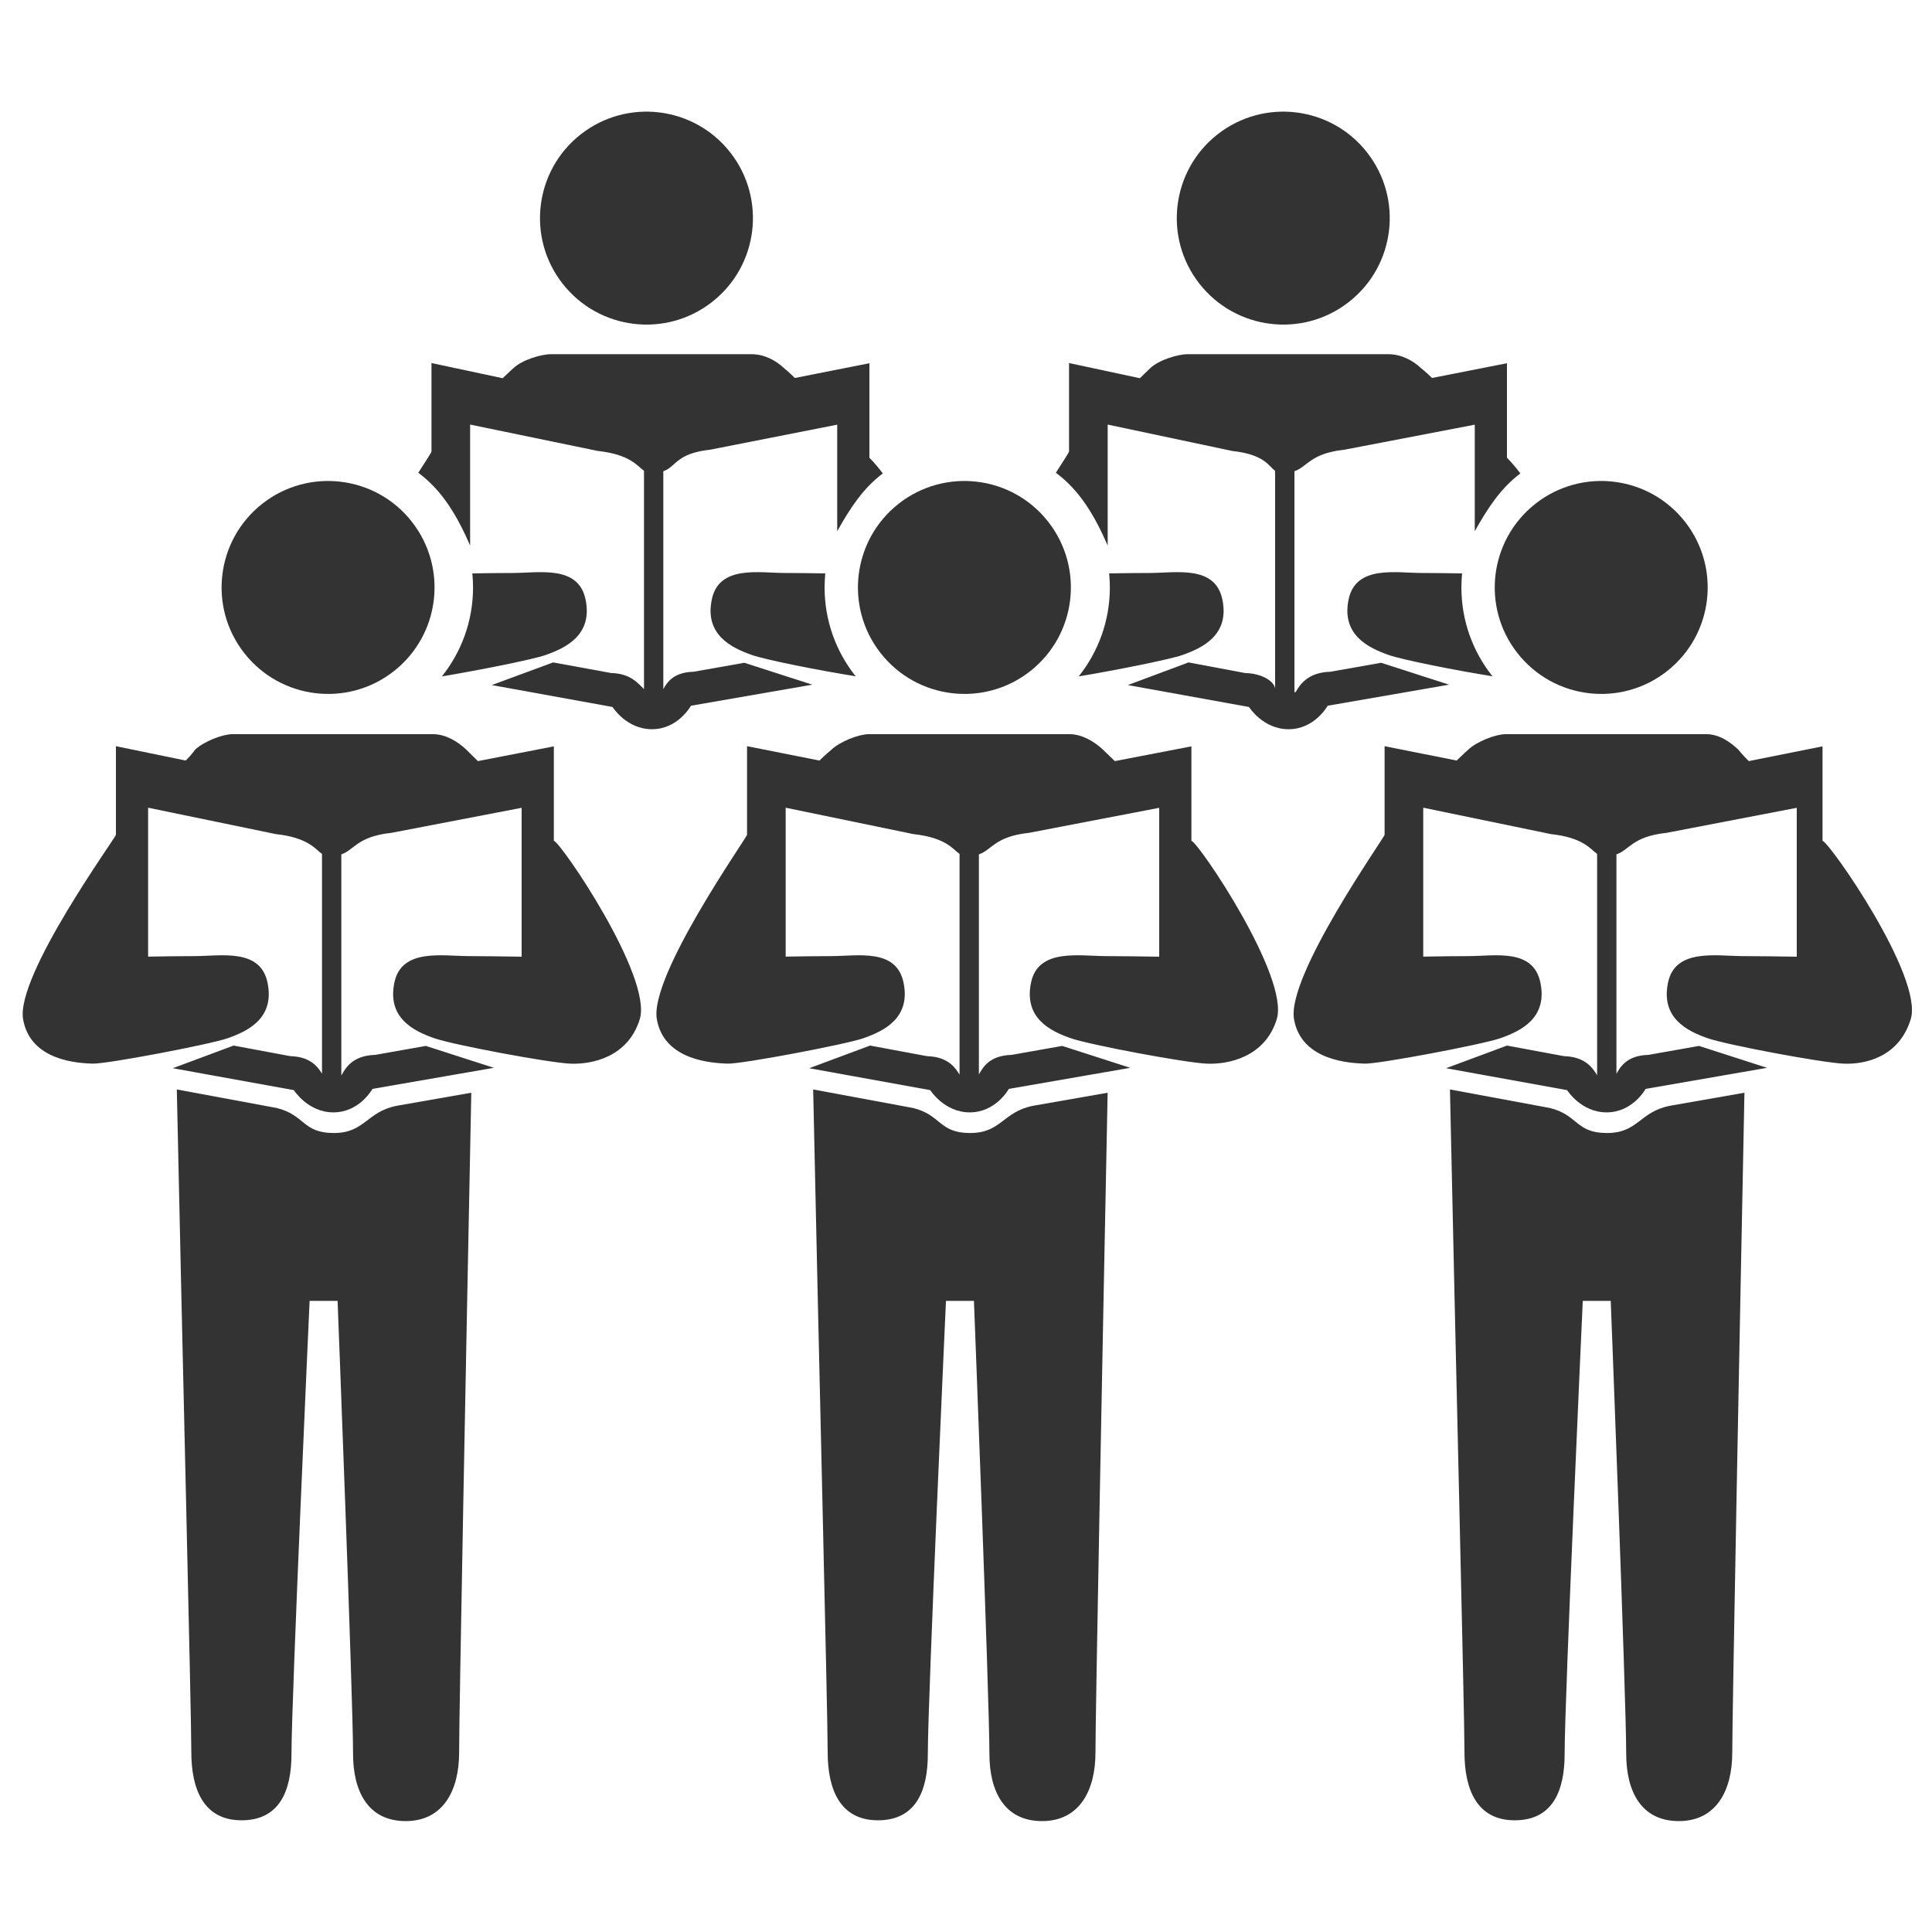<?xml version="1.0" ?><!DOCTYPE svg  PUBLIC '-//W3C//DTD SVG 1.0//EN'  'http://www.w3.org/TR/2001/REC-SVG-20010904/DTD/svg10.dtd'><svg height="300px" style="enable-background:new 0 0 300 300;" version="1.0" viewBox="0 0 300 300" width="300px" xml:space="preserve" xmlns="http://www.w3.org/2000/svg" xmlns:xlink="http://www.w3.org/1999/xlink"><g id="Chorus"><g><g><path d="M61.145,104.23c7.19-5.64,8.44-16.035,2.799-23.223c-5.627-7.174-16.023-8.431-23.213-2.79     c-7.177,5.638-8.432,16.028-2.797,23.201C43.575,108.605,53.963,109.866,61.145,104.23z" style="fill:#333333;"/><path d="M51.832,175.934c-4.878,0-4.466-2.82-8.885-3.889l-15.492-2.875     c0.821,38.9,2.254,96.739,2.254,102.91c0,5.84,1.965,10.575,7.8,10.575c5.846,0,7.753-4.489,7.753-10.329     c0-8.65,2.815-70.326,2.815-70.326h4.343c0,0,2.403,61.676,2.403,70.328c0,5.84,2.33,10.451,8.173,10.451     c5.84,0,8.296-4.795,8.296-10.634c0-6.147,1.108-63.487,1.89-102.466l-11.503,2.014C56.877,172.606,56.71,175.934,51.832,175.934     z" style="fill:#333333;"/><path d="M86,130.563v-14.668l-11.793,2.289c-1.059-1.031-1.729-1.712-1.814-1.792     c-1.227-1.153-3.108-2.393-5.158-2.393c-2.052,0-29.552,0-31.113,0s-4.471,1.134-5.81,2.393     c-0.085,0.079-0.458,0.711-1.479,1.707L18,115.866v13.753c0,0.411-15.596,21.88-14.413,28.653     c1.138,6.517,8.659,6.804,10.78,6.889s18.236-2.98,20.996-3.948c3.148-1.104,7.36-3.123,6.165-8.691     c-1.14-5.308-7.272-4.059-11.313-4.058C28.57,148.465,25,148.5,23,148.543v-23.124l19.834,4.099     c5.076,0.548,6.166,2.389,7.166,3.079v34.459c0-0.056,0.144-0.11,0.115-0.158c-0.624-0.989-1.665-2.812-5.034-2.9l-8.807-1.644     l-9.439,3.517c8.223,1.494,18.783,3.407,18.789,3.402c0.059,0.064,2.202,3.454,6.146,3.454c4.033,0,6.009-3.558,6.07-3.648     c0.052-0.014,10.62-1.845,18.852-3.27l-10.564-3.401l-7.876,1.394c-3.51,0.088-4.611,2.06-5.205,3.131     c-0.013,0.021-0.046,0.048-0.046,0.072v-34.342c2-0.661,2.438-2.771,7.779-3.342L81,125.437v23.117     c-3-0.047-6.433-0.089-8.221-0.09c-4.04-0.001-10.388-1.25-11.527,4.058c-1.195,5.568,3.026,7.588,6.174,8.691     c2.932,1.028,17.672,3.788,21.084,3.948s9.012-1.015,10.83-6.889C101.373,151.705,87,130.662,86,130.563z" style="fill:#333333;"/></g><path d="M110.586,46.879c7.19-5.641,8.439-16.035,2.799-23.223c-5.627-7.174-16.023-8.432-23.214-2.79    c-7.177,5.638-8.431,16.028-2.796,23.201C93.016,51.254,103.404,52.515,110.586,46.879z" style="fill:#333333;"/><g><path d="M159.957,104.23c7.19-5.64,8.439-16.035,2.798-23.223c-5.627-7.174-16.022-8.431-23.213-2.79     c-7.177,5.638-8.432,16.028-2.796,23.201C142.387,108.605,152.775,109.866,159.957,104.23z" style="fill:#333333;"/><path d="M150.644,175.934c-4.878,0-4.465-2.82-8.884-3.889l-15.492-2.875     c0.82,38.9,2.253,96.739,2.253,102.91c0,5.84,1.966,10.575,7.8,10.575c5.847,0,7.753-4.489,7.753-10.329     c0-8.65,2.816-70.326,2.816-70.326h4.343c0,0,2.403,61.676,2.403,70.328c0,5.84,2.331,10.451,8.172,10.451     s8.296-4.795,8.296-10.634c0-6.147,1.108-63.487,1.89-102.466l-11.502,2.014C155.688,172.606,155.521,175.934,150.644,175.934z" style="fill:#333333;"/><path d="M185,130.563v-14.668l-11.889,2.289c-1.059-1.031-1.775-1.712-1.86-1.792     c-1.226-1.153-3.154-2.393-5.205-2.393s-29.551,0-31.113,0c-1.562,0-4.471,1.134-5.809,2.393     c-0.086,0.079-0.864,0.711-1.885,1.707L116,115.866v13.753c0,0.411-15.19,21.88-14.006,28.653     c1.139,6.517,8.86,6.804,10.983,6.889c2.121,0.085,18.337-2.98,21.097-3.948c3.148-1.104,7.41-3.123,6.215-8.691     c-1.139-5.308-7.153-4.059-11.195-4.058c-1.645,0.001-5.094,0.036-7.094,0.079v-23.124l19.832,4.099     c5.076,0.548,6.168,2.389,7.168,3.079v34.459c0-0.056,0.049-0.11,0.019-0.158c-0.623-0.989-1.71-2.812-5.08-2.9l-8.831-1.644     l-9.452,3.517c8.225,1.494,18.778,3.407,18.784,3.402c0.059,0.064,2.199,3.454,6.144,3.454c4.034,0,6.008-3.558,6.07-3.648     c0.051-0.014,10.618-1.845,18.852-3.27l-10.566-3.401l-7.876,1.394c-3.511,0.088-4.517,2.06-5.11,3.131     c-0.013,0.021,0.047,0.048,0.047,0.072v-34.342c2-0.661,2.438-2.771,7.779-3.342L180,125.437v23.117     c-3-0.047-6.525-0.089-8.314-0.09c-4.041-0.001-10.435-1.25-11.574,4.058c-1.195,5.568,3.002,7.588,6.15,8.691     c2.933,1.028,17.659,3.788,21.071,3.948c3.413,0.16,9.101-1.015,10.918-6.889C200.285,151.705,186,130.662,185,130.563z" style="fill:#333333;"/></g><g><path d="M121.916,88.972c-4.04-0.001-10.236-1.251-11.375,4.058c-1.196,5.568,3.103,7.587,6.25,8.69     c2.11,0.74,10.349,2.376,16.077,3.295c-3.018-3.784-4.826-8.577-4.826-13.794c0-0.738,0.038-1.466,0.108-2.186     C125.727,89.001,123.368,88.973,121.916,88.972z" style="fill:#333333;"/><path d="M107.692,104.309c-3.51,0.087-4.332,2.06-4.926,3.13c-0.012,0.022,0.234,0.049,0.234,0.072V73.17     c2-0.662,1.938-2.771,7.279-3.342L130,65.943v16.546c2-3.575,4.012-6.664,7.08-8.974c-1.107-1.499-2.08-2.425-2.08-2.445V56.403     l-11.573,2.288c-1.059-1.031-1.619-1.465-1.704-1.545c-1.227-1.153-2.998-2.146-5.048-2.146c-2.052,0-29.552,0-31.113,0     s-4.472,0.887-5.81,2.146c-0.085,0.079-0.679,0.587-1.701,1.583L67,56.373v13.754c0,0.096-0.797,1.348-2.047,3.282     C68.713,76.191,71,80.134,73,84.71V65.927l19.834,4.098c5.076,0.549,6.166,2.39,7.166,3.08v33.909     c-1-1.014-2.17-2.432-5.132-2.51l-8.981-1.644l-9.526,3.517c8.223,1.494,18.741,3.408,18.747,3.402     c0.059,0.064,2.18,3.454,6.125,3.454c4.033,0,5.999-3.558,6.059-3.648c0.053-0.013,10.614-1.844,18.846-3.27l-10.567-3.4     L107.692,104.309z" style="fill:#333333;"/><path d="M84.692,101.72c3.147-1.104,7.416-3.122,6.221-8.69c-1.14-5.309-7.225-4.059-11.266-4.058     c-1.425,0.001-4.277,0.027-6.302,0.062c0.071,0.72,0.109,1.449,0.109,2.188c0,5.223-1.812,10.019-4.835,13.805     C74.292,104.09,82.767,102.396,84.692,101.72z" style="fill:#333333;"/></g><path d="M209.469,46.879c7.19-5.641,8.439-16.035,2.798-23.223c-5.627-7.174-16.022-8.432-23.213-2.79    c-7.177,5.638-8.432,16.028-2.797,23.201C191.898,51.254,202.287,52.515,209.469,46.879z" style="fill:#333333;"/><g><path d="M258.839,104.23c7.19-5.64,8.44-16.035,2.799-23.223c-5.627-7.174-16.023-8.431-23.213-2.79     c-7.177,5.638-8.432,16.028-2.796,23.201C241.27,108.605,251.657,109.866,258.839,104.23z" style="fill:#333333;"/><path d="M249.526,175.934c-4.879,0-4.465-2.82-8.884-3.889l-15.493-2.875     c0.821,38.9,2.254,96.739,2.254,102.91c0,5.84,1.965,10.575,7.8,10.575c5.846,0,7.753-4.489,7.753-10.329     c0-8.65,2.816-70.326,2.816-70.326h4.342c0,0,2.403,61.676,2.403,70.328c0,5.84,2.331,10.451,8.173,10.451     c5.84,0,8.296-4.795,8.296-10.634c0-6.147,1.108-63.487,1.89-102.466l-11.503,2.014     C254.571,172.606,254.404,175.934,249.526,175.934z" style="fill:#333333;"/><path d="M283,130.563v-14.668l-11.447,2.289c-1.059-1.031-1.555-1.712-1.64-1.792     c-1.226-1.153-2.934-2.393-4.984-2.393s-29.551,0-31.113,0c-1.562,0-4.471,1.134-5.81,2.393     c-0.085,0.079-0.805,0.711-1.824,1.707L215,115.866v13.753c0,0.411-15.248,21.88-14.064,28.653     c1.139,6.517,8.831,6.804,10.953,6.889c2.121,0.085,18.323-2.98,21.083-3.948c3.147-1.104,7.402-3.123,6.207-8.691     c-1.14-5.308-7.099-4.059-11.14-4.058c-1.645,0.001-5.039,0.036-7.039,0.079v-23.124l19.833,4.099     c5.075,0.548,6.167,2.389,7.167,3.079v34.459c0-0.056-0.01-0.11-0.039-0.158c-0.625-0.989-1.74-2.812-5.109-2.9l-8.846-1.644     l-9.461,3.517c8.225,1.494,18.776,3.407,18.782,3.402c0.059,0.064,2.197,3.454,6.142,3.454c4.033,0,6.007-3.558,6.069-3.648     c0.051-0.014,10.616-1.845,18.849-3.27l-10.564-3.401l-7.876,1.394c-3.512,0.088-4.458,2.06-5.052,3.131     c-0.014,0.021,0.105,0.048,0.105,0.072v-34.342c2-0.661,2.438-2.771,7.779-3.342L279,125.437v23.117     c-3-0.047-6.586-0.089-8.373-0.09c-4.041-0.001-10.465-1.25-11.604,4.058c-1.196,5.568,2.987,7.588,6.135,8.691     c2.933,1.028,17.652,3.788,21.065,3.948c3.412,0.16,8.654-1.015,10.472-6.889C298.729,151.705,284,130.662,283,130.563z" style="fill:#333333;"/></g><g><path d="M220.798,88.972c-4.04-0.001-10.235-1.251-11.375,4.058c-1.195,5.568,3.103,7.587,6.251,8.69     c2.109,0.74,10.349,2.376,16.077,3.295c-3.018-3.784-4.826-8.577-4.826-13.794c0-0.738,0.037-1.466,0.107-2.186     C224.608,89.001,222.251,88.973,220.798,88.972z" style="fill:#333333;"/><path d="M206.574,104.309c-3.509,0.087-4.771,2.06-5.365,3.13c-0.014,0.022-0.209,0.049-0.209,0.072V73.17     c2-0.662,2.438-2.771,7.779-3.342L229,65.943v16.546c2-3.575,4.012-6.664,7.08-8.974c-1.107-1.499-2.08-2.425-2.08-2.445V56.403     l-11.633,2.288c-1.057-1.031-1.647-1.465-1.732-1.545c-1.226-1.153-3.026-2.146-5.077-2.146s-29.552,0-31.113,0     s-4.471,0.887-5.809,2.146c-0.086,0.079-0.62,0.587-1.642,1.583L166,56.373v13.754c0,0.096-0.797,1.348-2.047,3.282     C167.714,76.191,170,80.134,172,84.71V65.927l19.334,4.098c5.074,0.549,5.666,2.39,6.666,3.08v33.909     c0-1.014-1.729-2.432-4.691-2.51l-8.76-1.644l-9.416,3.517c8.225,1.494,18.796,3.408,18.802,3.402     c0.06,0.064,2.208,3.454,6.152,3.454c4.033,0,6.014-3.558,6.073-3.648c0.052-0.013,10.621-1.844,18.854-3.27l-10.563-3.4     L206.574,104.309z" style="fill:#333333;"/><path d="M183.574,101.72c3.148-1.104,7.417-3.122,6.221-8.69c-1.14-5.309-7.224-4.059-11.265-4.058     c-1.426,0.001-4.278,0.027-6.302,0.062c0.071,0.72,0.108,1.449,0.108,2.188c0,5.223-1.812,10.019-4.835,13.805     C173.175,104.09,181.649,102.396,183.574,101.72z" style="fill:#333333;"/></g></g></g></svg>